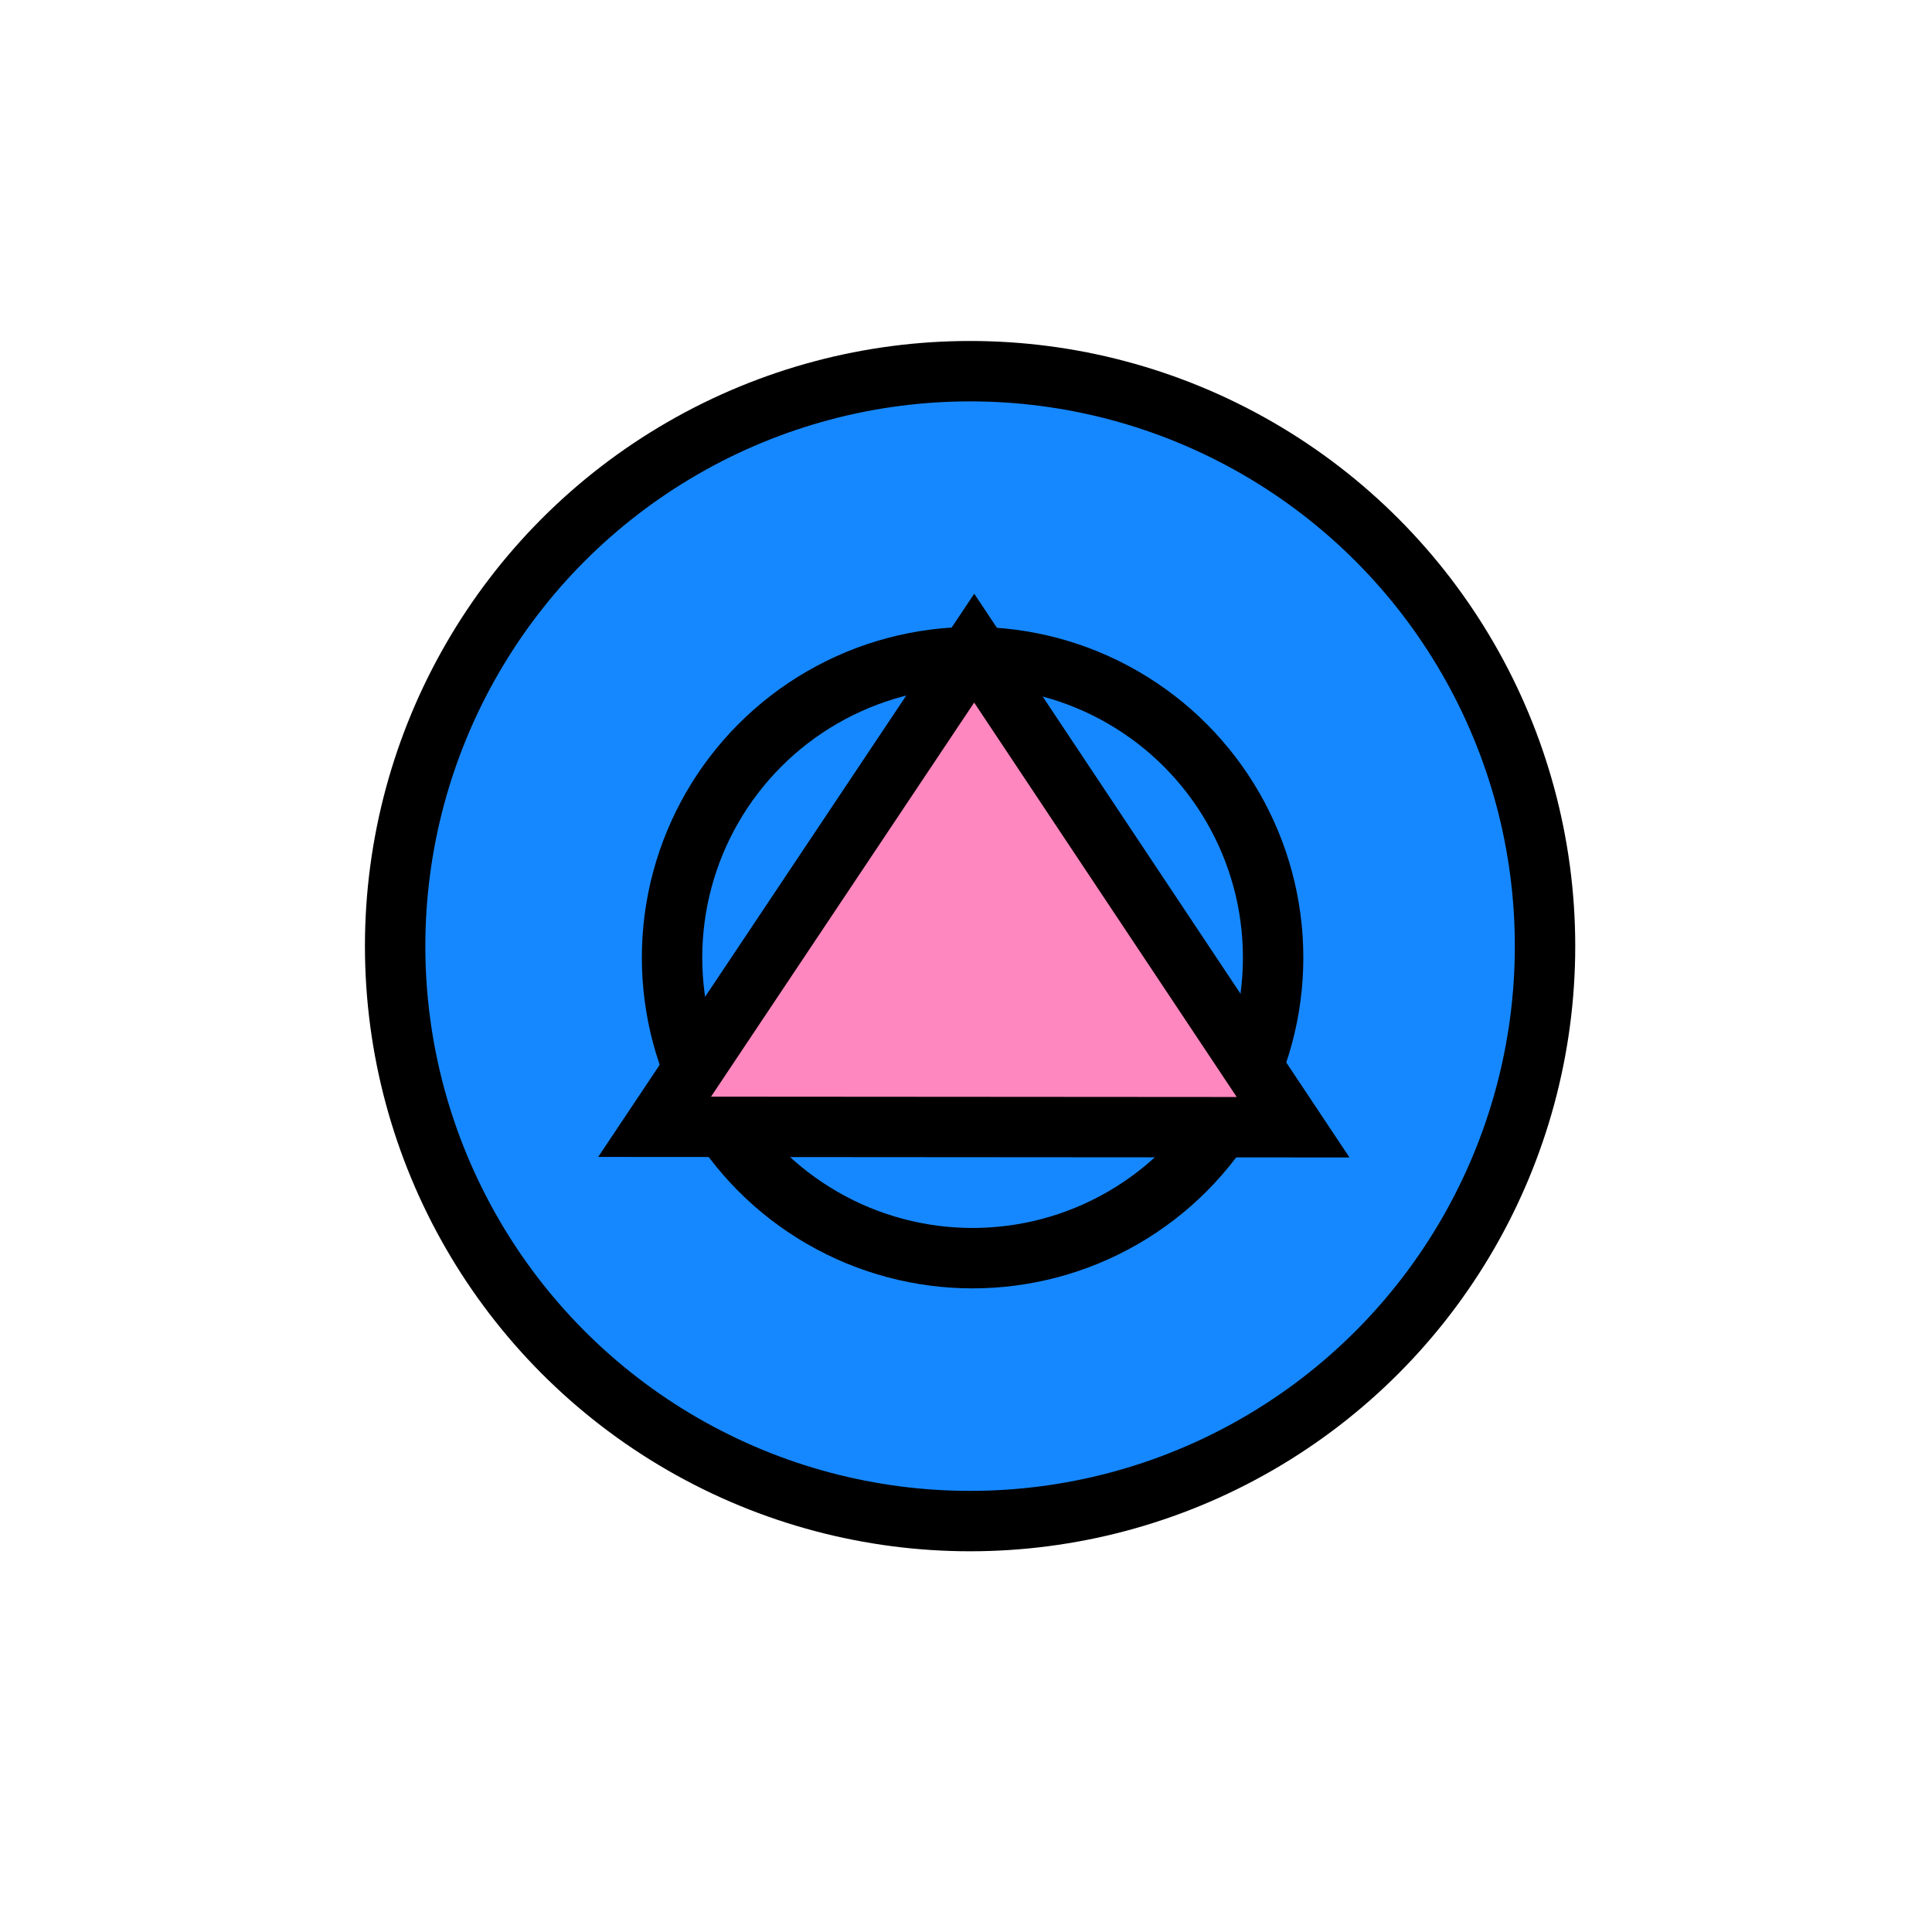 <?xml version="1.0" encoding="UTF-8" standalone="no"?>
<!-- Created with Inkscape (http://www.inkscape.org/) -->

<svg
   width="256"
   height="256"
   viewBox="0 0 256 256"
   id="svg4186"
   version="1.1"
   inkscape:version="1.3.2 (091e20ef0f, 2023-11-25, custom)"
   sodipodi:docname="virtual_property.svg"
   xmlns:inkscape="http://www.inkscape.org/namespaces/inkscape"
   xmlns:sodipodi="http://sodipodi.sourceforge.net/DTD/sodipodi-0.dtd"
   xmlns="http://www.w3.org/2000/svg"
   xmlns:svg="http://www.w3.org/2000/svg"
   xmlns:rdf="http://www.w3.org/1999/02/22-rdf-syntax-ns#"
   xmlns:cc="http://creativecommons.org/ns#"
   xmlns:dc="http://purl.org/dc/elements/1.1/">
  <defs
     id="defs4188" />
  <sodipodi:namedview
     id="base"
     pagecolor="#ffffff"
     bordercolor="#666666"
     borderopacity="1.0"
     inkscape:pageopacity="0.0"
     inkscape:pageshadow="2"
     inkscape:zoom="2.8284271"
     inkscape:cx="-20.506097"
     inkscape:cy="135.94128"
     inkscape:document-units="px"
     inkscape:current-layer="layer1"
     showgrid="false"
     units="px"
     inkscape:window-width="3840"
     inkscape:window-height="2020"
     inkscape:window-x="0"
     inkscape:window-y="0"
     inkscape:window-maximized="1"
     inkscape:pagecheckerboard="0"
     inkscape:showpageshadow="2"
     inkscape:deskcolor="#d1d1d1" />
  <g
     inkscape:label="Layer 1"
     inkscape:groupmode="layer"
     id="layer1"
     transform="translate(0,-796.362)">
    <g
       id="g1"
       transform="matrix(0.874,0,0,0.874,16.086,114.136)">
      <circle
         style="fill:#1688ff;fill-opacity:1;stroke:#000000;stroke-width:9.157;stroke-dasharray:none;stroke-opacity:1"
         id="path4"
         cx="128.668"
         cy="924.02"
         r="87.167" />
      <circle
         style="fill:none;fill-opacity:1;stroke:#000000;stroke-width:9.157;stroke-dasharray:none;stroke-opacity:1"
         id="path2"
         cx="129.047"
         cy="925.763"
         r="45.564" />
      <circle
         style="fill:#000000;fill-opacity:1;stroke:#000000;stroke-width:9.157;stroke-dasharray:none;stroke-opacity:1"
         id="path1"
         cx="129.754"
         cy="926.47"
         r="13.928" />
    </g>
    <path
       style="fill:#ff87bf;fill-opacity:1;fill-rule:evenodd;stroke:#000000;stroke-width:8;stroke-linecap:butt;stroke-linejoin:miter;stroke-miterlimit:4;stroke-dasharray:none;stroke-opacity:1"
       d="m 86.74,945.667 84.603,0.059 -42.257,-63.482 z"
       id="path4136"
       inkscape:connector-curvature="0"
       sodipodi:nodetypes="cccc" />
  </g>
  <g
     inkscape:groupmode="layer"
     id="layer2"
     inkscape:label="Layer 2" />
</svg>
